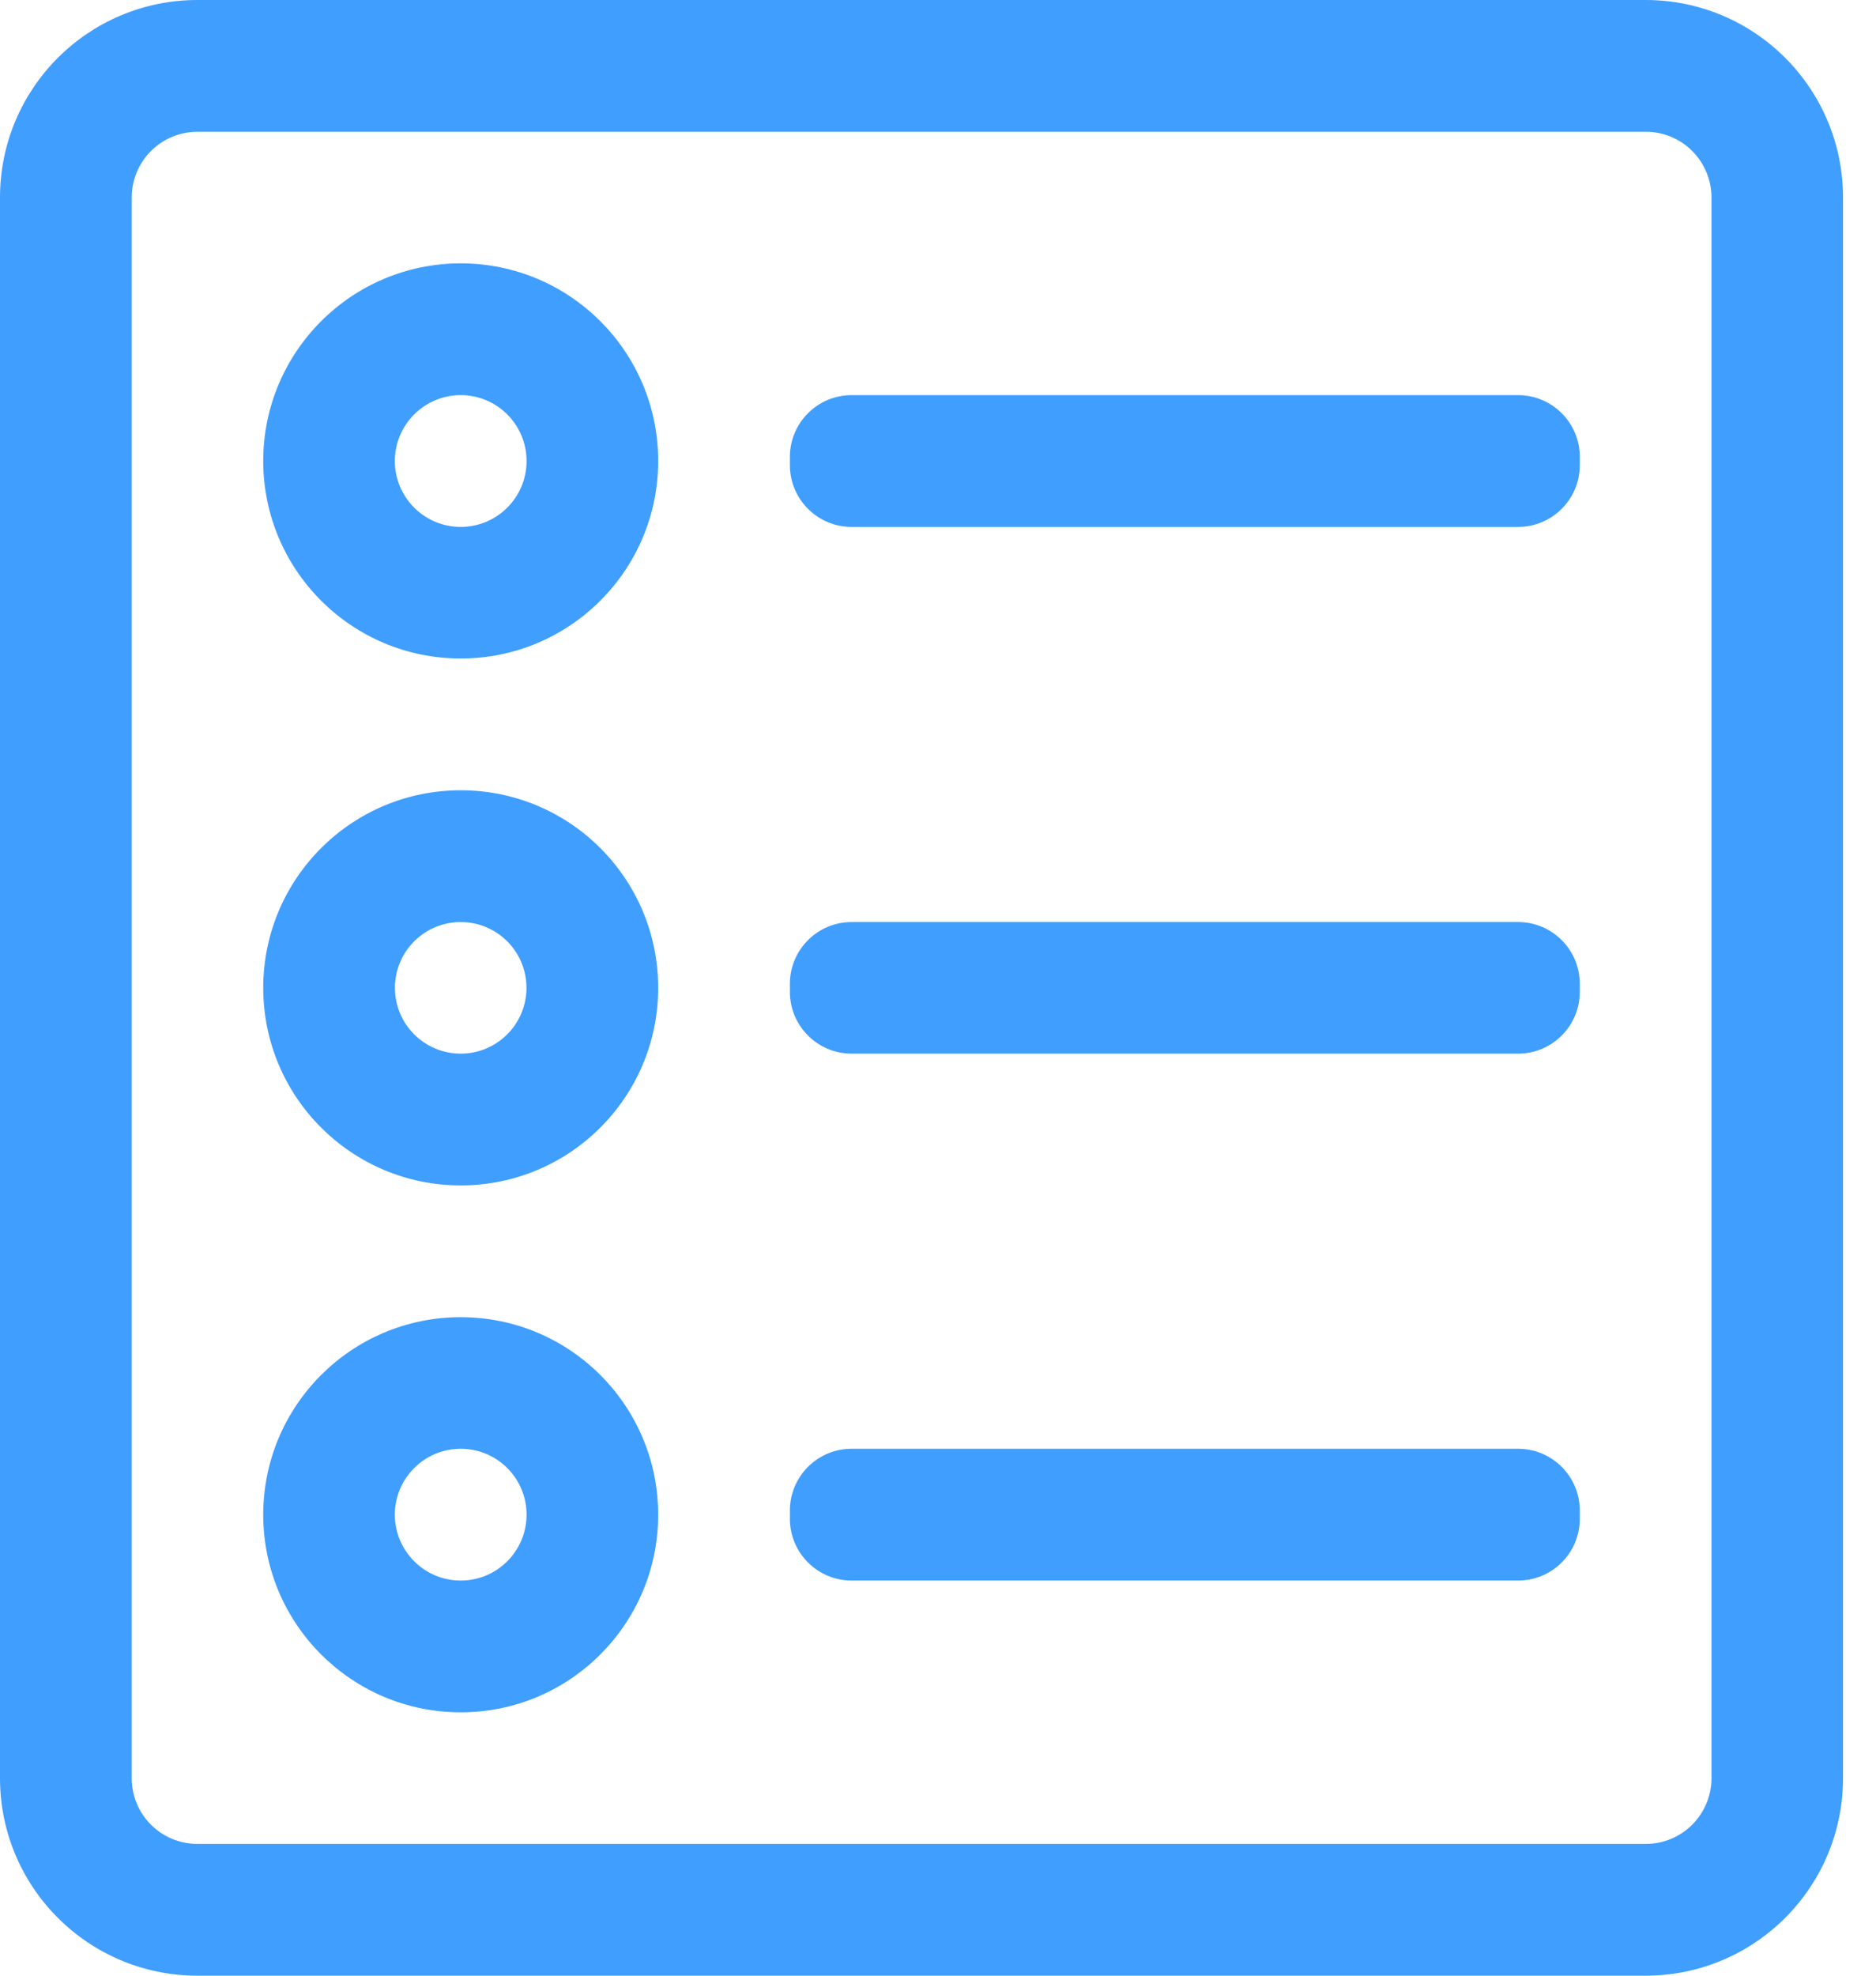 <?xml version="1.0" encoding="UTF-8"?>
<svg width="19px" height="20px" viewBox="0 0 19 20" version="1.1" xmlns="http://www.w3.org/2000/svg" xmlns:xlink="http://www.w3.org/1999/xlink">
    <title>菜单-主题目录备份 2 2</title>
    <g id="设计方案（6.4）" stroke="none" stroke-width="1" fill="none" fill-rule="evenodd">
        <g id="管理/目录空间设计" transform="translate(-189, -352)" fill-rule="nonzero">
            <g id="列表备份" transform="translate(180, 142)">
                <g id="列表1备份-2" transform="translate(0, 200)">
                    <g id="菜单-主题目录备份-2" transform="translate(9, 10)">
                        <path d="M16.666,0 C17.771,0 18.666,0.895 18.666,2 L18.666,18 C18.666,19.105 17.771,20 16.666,20 L2,20 C0.895,20 0,19.105 0,18 L0,2 C0,0.895 0.895,0 2,0 L16.666,0 Z M16.666,1.334 L2,1.334 C1.632,1.334 1.334,1.632 1.334,2 L1.334,18 C1.334,18.369 1.631,18.666 2,18.666 L16.666,18.666 C16.843,18.667 17.013,18.597 17.138,18.472 C17.263,18.347 17.334,18.177 17.334,18 L17.334,2 C17.334,1.823 17.263,1.653 17.138,1.528 C17.013,1.403 16.843,1.333 16.666,1.334 Z" id="形状结合" fill="#409EFF"></path>
                        <path d="M16.666,1.334 L2,1.334 C1.632,1.334 1.334,1.632 1.334,2 L1.334,18 C1.334,18.369 1.631,18.666 2,18.666 L16.666,18.666 C16.843,18.667 17.013,18.597 17.138,18.472 C17.263,18.347 17.334,18.177 17.334,18 L17.334,2 C17.334,1.823 17.263,1.653 17.138,1.528 C17.013,1.403 16.843,1.333 16.666,1.334 Z" id="路径"></path>
                        <path d="M4.666,13.334 C5.771,13.334 6.666,14.229 6.666,15.334 C6.666,16.438 5.771,17.334 4.666,17.334 C3.562,17.334 2.666,16.438 2.666,15.334 C2.666,14.229 3.562,13.334 4.666,13.334 Z M4.666,14.666 C4.298,14.666 3.999,14.965 3.999,15.333 C3.999,15.701 4.298,16 4.666,16 C5.035,16 5.333,15.701 5.333,15.333 C5.333,14.965 5.035,14.666 4.666,14.666 Z" id="形状结合" fill="#409EFF"></path>
                        <path d="M15.375,14.666 C15.72,14.666 16,14.946 16,15.291 L16,15.375 C16,15.72 15.72,16 15.375,16 L8.625,16 C8.28,16 8,15.72 8,15.375 L8,15.291 C8,14.946 8.28,14.666 8.625,14.666 L15.375,14.666 Z" id="路径" fill="#409EFF"></path>
                        <path d="M4.666,8 C5.771,8 6.666,8.895 6.666,10 C6.666,11.105 5.771,12 4.666,12 C3.562,12 2.666,11.105 2.666,10 C2.666,8.895 3.562,8 4.666,8 Z M4.666,9.334 C4.298,9.334 4,9.632 4,10 C4,10.368 4.298,10.666 4.666,10.666 C5.034,10.666 5.332,10.368 5.332,10 C5.332,9.632 5.034,9.334 4.666,9.334 Z" id="形状结合" fill="#409EFF"></path>
                        <path d="M15.375,9.334 C15.72,9.334 16,9.614 16,9.959 L16,10.041 C16,10.386 15.72,10.666 15.375,10.666 L8.625,10.666 C8.28,10.666 8,10.386 8,10.041 L8,9.959 C8,9.614 8.28,9.334 8.625,9.334 L15.375,9.334 L15.375,9.334 Z" id="路径" fill="#409EFF"></path>
                        <path d="M4.666,2.666 C5.771,2.666 6.666,3.562 6.666,4.666 C6.666,5.771 5.771,6.666 4.666,6.666 C3.562,6.666 2.666,5.771 2.666,4.666 C2.666,3.562 3.562,2.666 4.666,2.666 Z M4.666,4 C4.298,4 3.999,4.299 3.999,4.667 C3.999,5.035 4.298,5.334 4.666,5.334 C5.035,5.334 5.333,5.035 5.333,4.667 C5.333,4.299 5.035,4 4.666,4 Z" id="形状结合" fill="#409EFF"></path>
                        <path d="M15.375,4 C15.72,4 16,4.28 16,4.625 L16,4.709 C16,5.054 15.72,5.334 15.375,5.334 L8.625,5.334 C8.28,5.334 8,5.054 8,4.709 L8,4.625 C8,4.28 8.28,4 8.625,4 L15.375,4 Z" id="路径" fill="#409EFF"></path>
                    </g>
                </g>
            </g>
        </g>
    </g>
</svg>